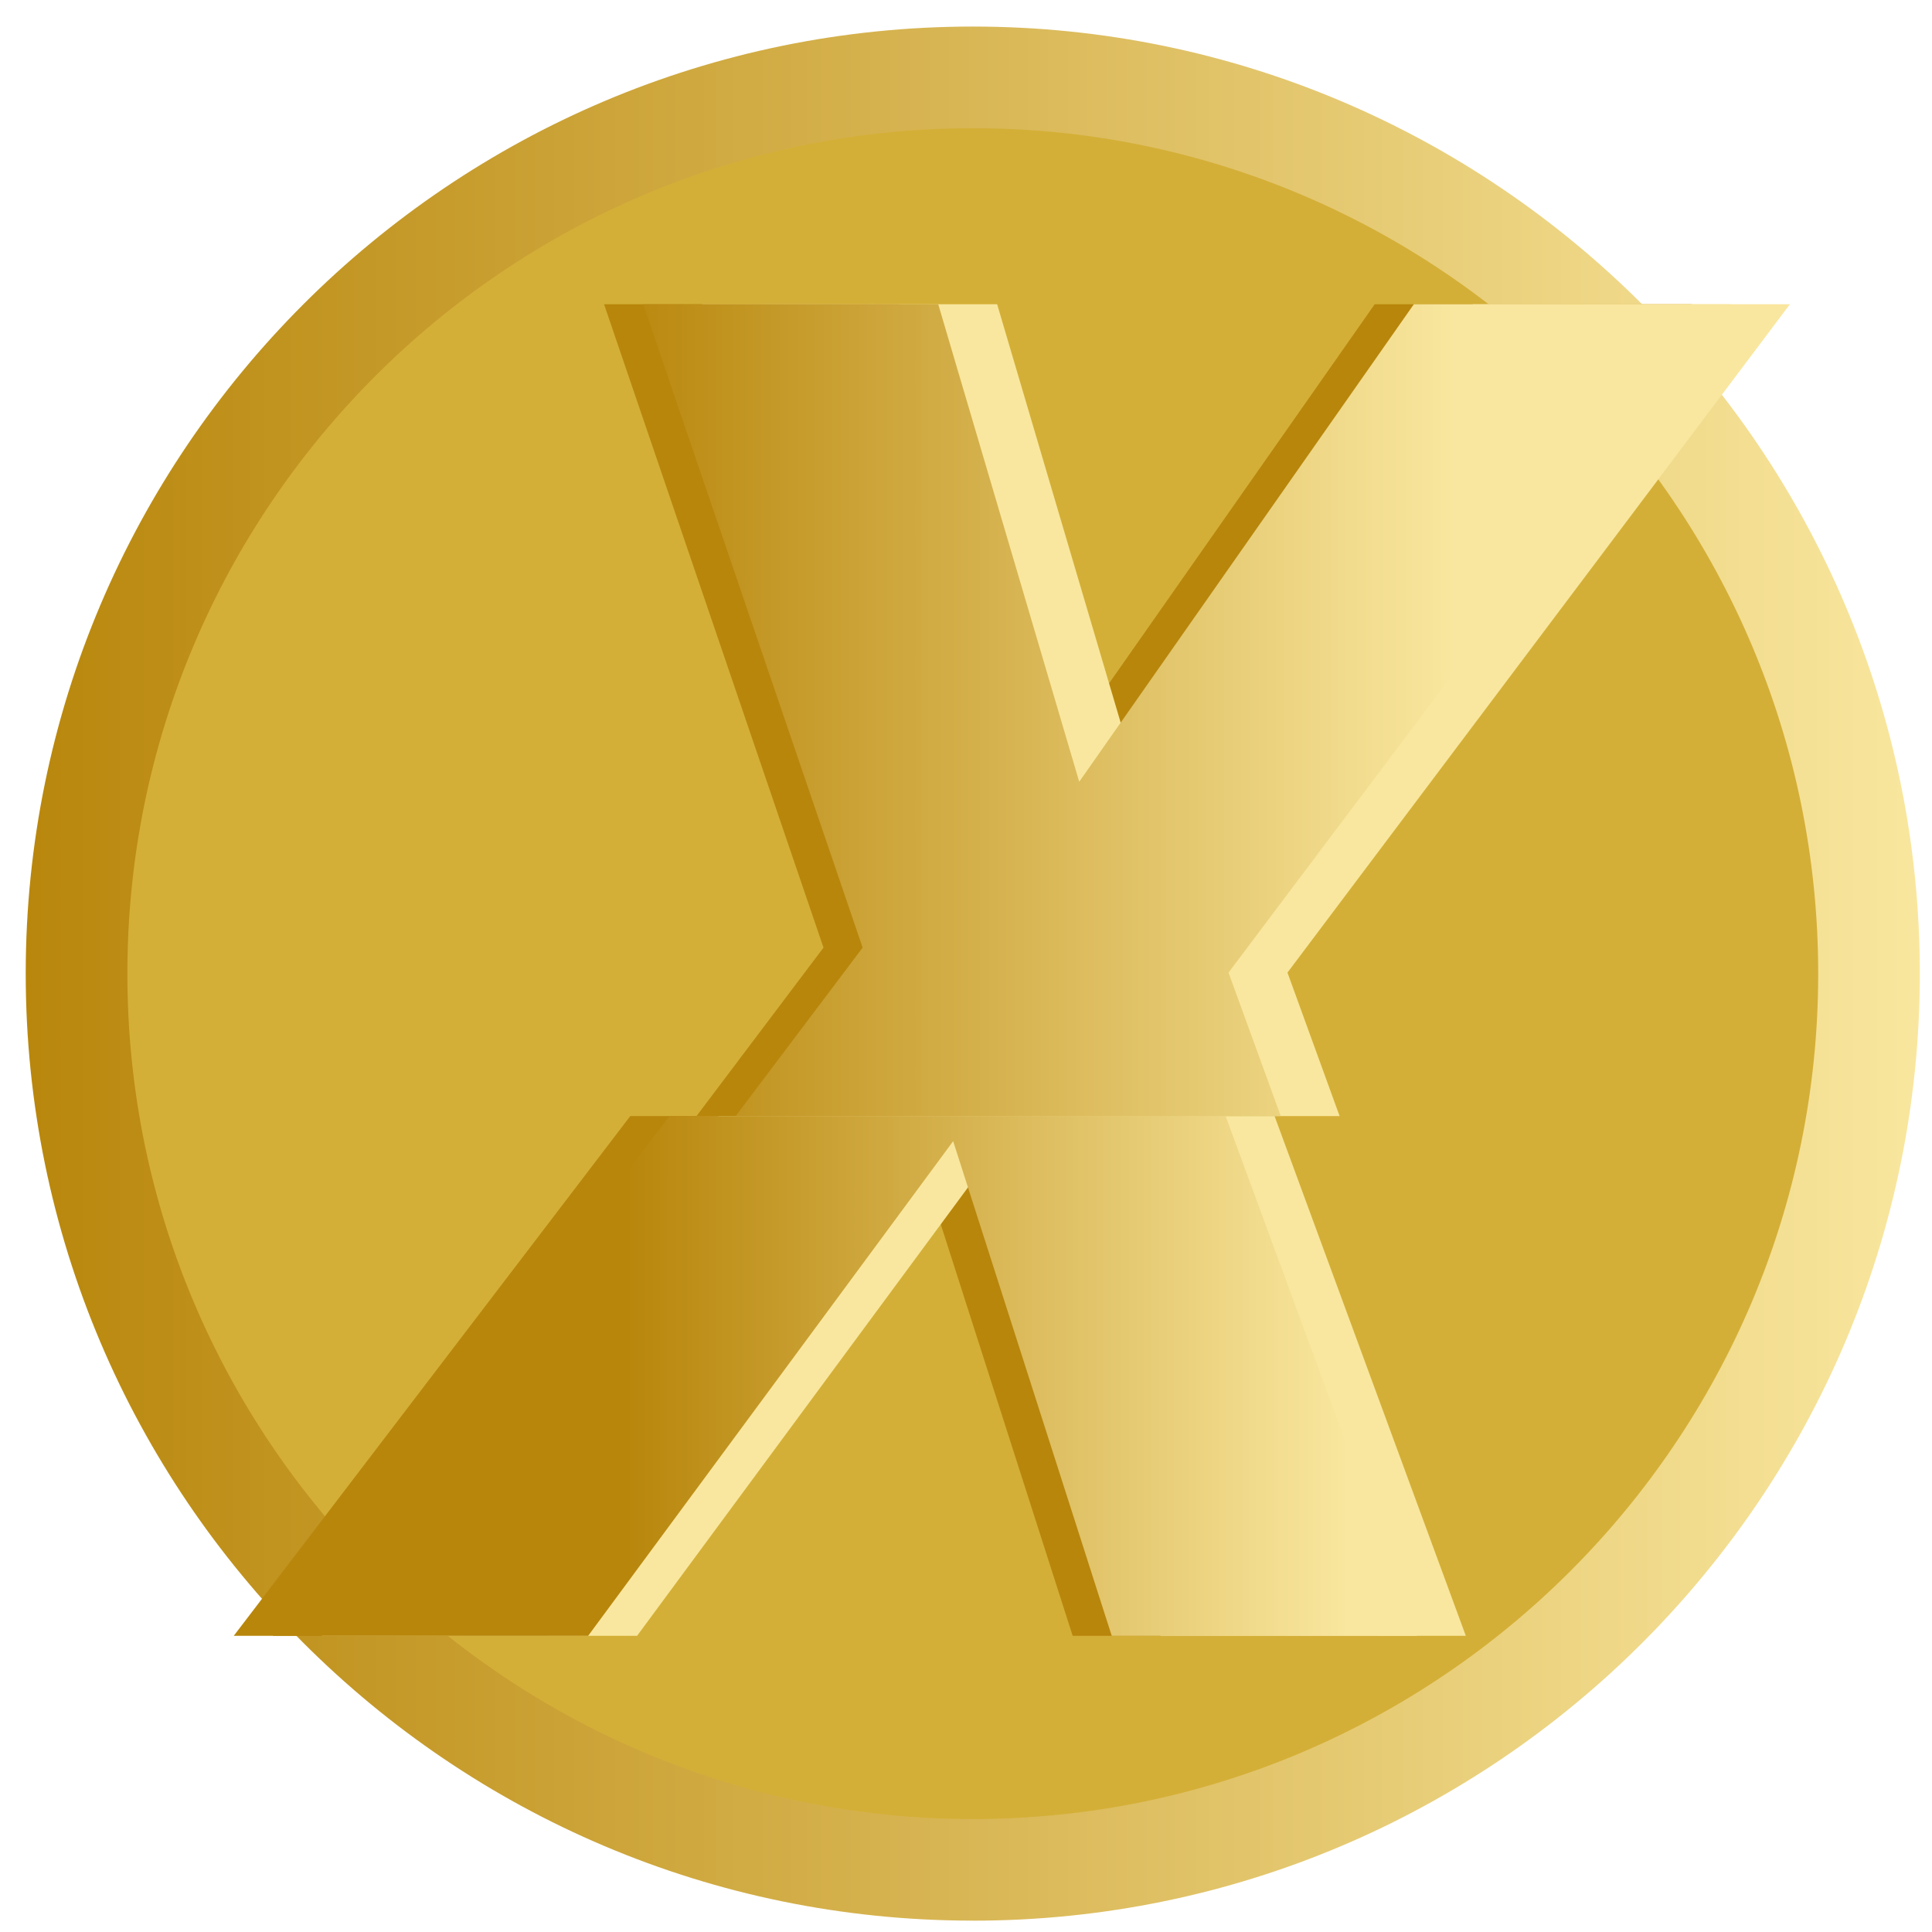 <svg width="51" height="51" viewBox="0 0 51 51" fill="none" xmlns="http://www.w3.org/2000/svg">
<path d="M25.678 49.359C38.744 49.359 49.337 38.767 49.337 25.701C49.337 12.634 38.744 2.042 25.678 2.042C12.612 2.042 2.02 12.634 2.02 25.701C2.02 38.767 12.612 49.359 25.678 49.359Z" fill="#D4AF37"/>
<path d="M25.679 50.7C11.894 50.7 0.679 39.485 0.679 25.7C0.679 11.915 11.894 0.701 25.679 0.701C39.464 0.701 50.679 11.916 50.679 25.701C50.679 39.486 39.464 50.701 25.679 50.701V50.7ZM25.679 3.384C13.374 3.384 3.362 13.395 3.362 25.701C3.362 38.007 13.373 48.018 25.679 48.018C37.985 48.018 47.996 38.007 47.996 25.701C47.996 13.395 37.983 3.384 25.679 3.384Z" fill="url(#paint0_linear_8567_129677)"/>
<path d="M16.638 29.461L6.17 43.182H14.493L24.13 30.124L28.316 43.182H36.371L31.319 29.461H16.638Z" fill="#B8860B"/>
<path d="M18.384 29.461H32.775L31.4 25.674L44.661 8.031H36.289L27.456 20.637L23.734 8.031H15.945L21.738 25.015L18.385 29.463L18.384 29.461Z" fill="#B8860B"/>
<path d="M20.97 29.461H35.362L33.986 25.674L47.249 8.031H38.877L30.044 20.637L26.322 8.031H18.533L24.326 25.015L20.973 29.463L20.97 29.461Z" fill="#F9E79F"/>
<path d="M18.965 29.461L8.493 43.182H16.817L26.453 30.124L30.639 43.182H38.694L33.645 29.461H18.965Z" fill="#F9E79F"/>
<path d="M17.672 29.461L7.201 43.182H15.525L25.161 30.124L29.347 43.182H37.402L32.353 29.461H17.672Z" fill="url(#paint1_linear_8567_129677)"/>
<path d="M19.417 29.461H33.809L32.43 25.674L45.694 8.031H37.322L28.489 20.637L24.767 8.031H16.979L22.771 25.015L19.419 29.463L19.417 29.461Z" fill="url(#paint2_linear_8567_129677)"/>
<defs>
<linearGradient id="paint0_linear_8567_129677" x1="50.858" y1="25.007" x2="0.297" y2="25.007" gradientUnits="userSpaceOnUse">
<stop stop-color="#F9E79F"/>
<stop offset="1" stop-color="#B8860B"/>
</linearGradient>
<linearGradient id="paint1_linear_8567_129677" x1="16.533" y1="29.209" x2="35.618" y2="29.209" gradientUnits="userSpaceOnUse">
<stop stop-color="#B8860B"/>
<stop offset="1" stop-color="#F9E79F"/>
</linearGradient>
<linearGradient id="paint2_linear_8567_129677" x1="16.106" y1="29.463" x2="38.395" y2="29.463" gradientUnits="userSpaceOnUse">
<stop stop-color="#B8860B"/>
<stop offset="1" stop-color="#F9E79F"/>
</linearGradient>
</defs>
</svg>
